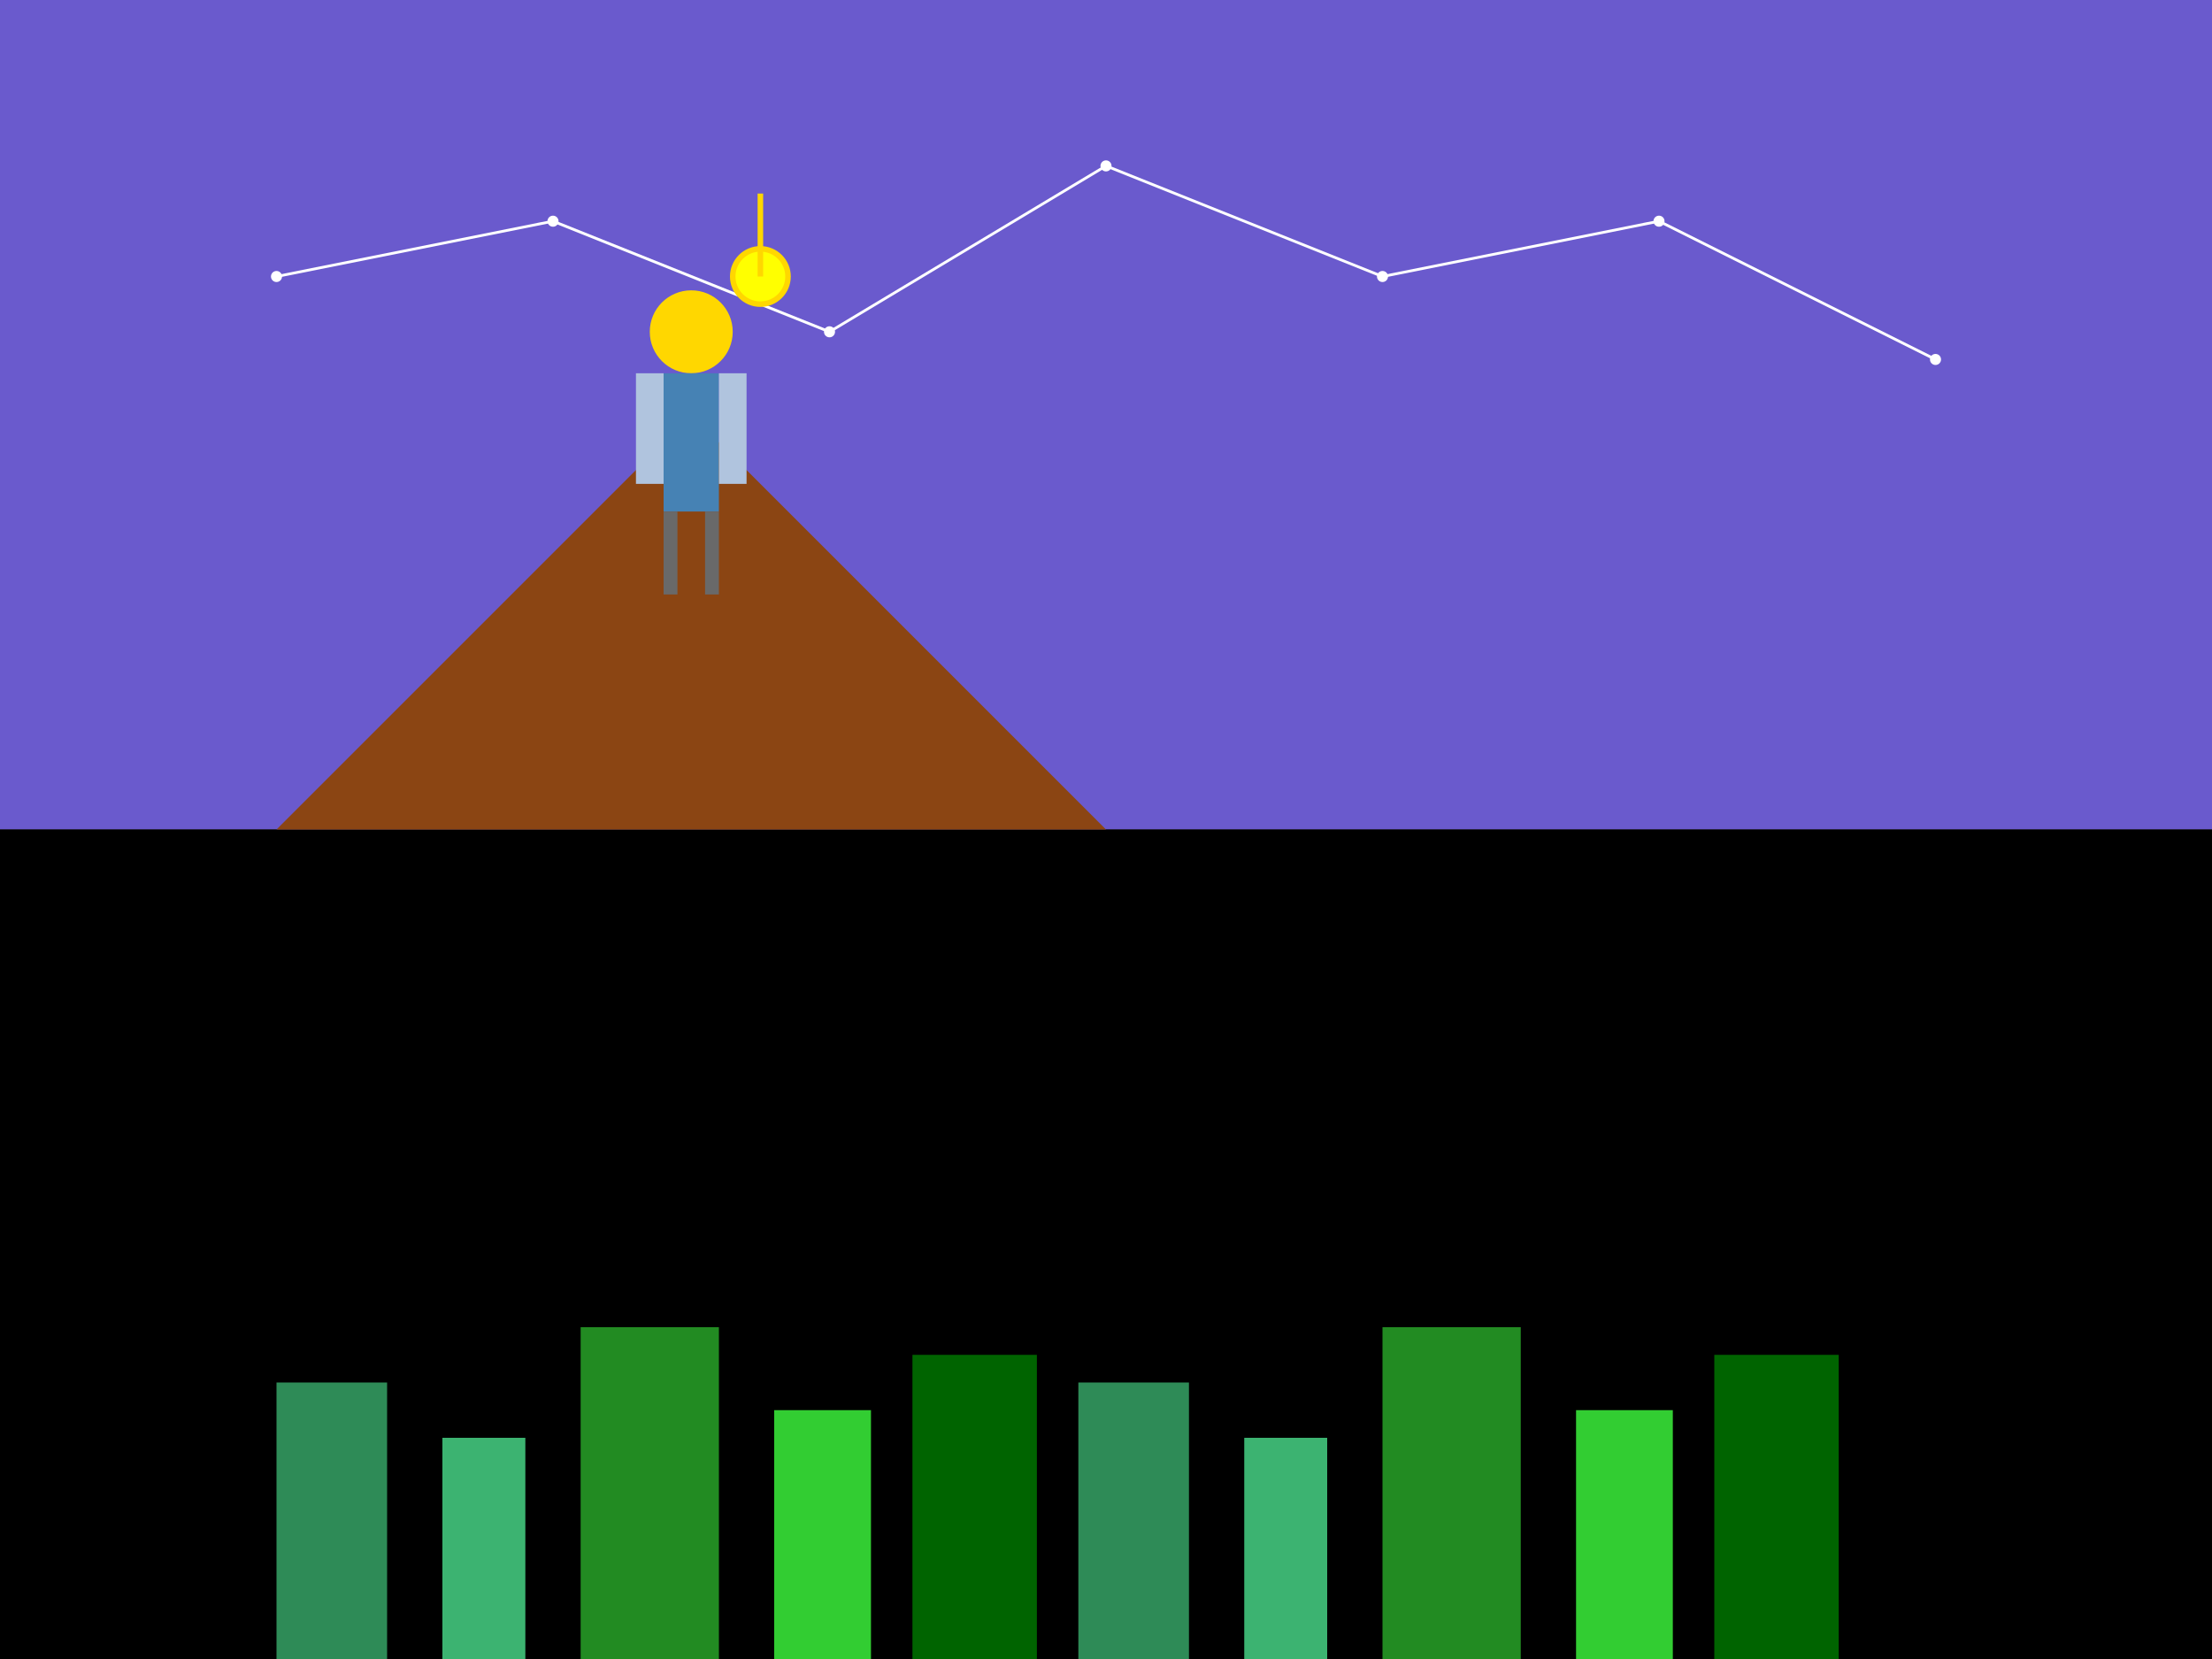 <svg width="800" height="600" viewBox="0 0 800 600" xmlns="http://www.w3.org/2000/svg">
  <rect x="0" y="0" width="800" height="600" fill="#333333" stroke="none"/>
  <!-- Background Sky -->
  <rect width="800" height="300" y="0" fill="#6A5ACD"/> <!-- Twilight Blue -->
  <rect width="800" height="300" y="300" fill="#000000"/> <!-- Night Black -->

  <!-- Stars -->
  <circle cx="100" cy="100" r="2" fill="#FFFFFF"/>
  <circle cx="200" cy="80" r="2" fill="#FFFFFF"/>
  <circle cx="300" cy="120" r="2" fill="#FFFFFF"/>
  <circle cx="400" cy="60" r="2" fill="#FFFFFF"/>
  <circle cx="500" cy="100" r="2" fill="#FFFFFF"/>
  <circle cx="600" cy="80" r="2" fill="#FFFFFF"/>
  <circle cx="700" cy="130" r="2" fill="#FFFFFF"/>

  <!-- Constellation Lines -->
  <line x1="100" y1="100" x2="200" y2="80" stroke="#FFFFFF" stroke-width="1"/>
  <line x1="200" y1="80" x2="300" y2="120" stroke="#FFFFFF" stroke-width="1"/>
  <line x1="300" y1="120" x2="400" y2="60" stroke="#FFFFFF" stroke-width="1"/>
  <line x1="400" y1="60" x2="500" y2="100" stroke="#FFFFFF" stroke-width="1"/>
  <line x1="500" y1="100" x2="600" y2="80" stroke="#FFFFFF" stroke-width="1"/>
  <line x1="600" y1="80" x2="700" y2="130" stroke="#FFFFFF" stroke-width="1"/>

  <!-- Cliff -->
  <polygon points="100,300 400,300 250,150" fill="#8B4513"/>

  <!-- Adventurer -->
  <circle cx="250" cy="120" r="15" fill="#FFD700"/> <!-- Head -->
  <rect x="240" y="135" width="20" height="50" fill="#4682B4"/> <!-- Body -->
  <rect x="230" y="135" width="10" height="40" fill="#B0C4DE"/> <!-- Left Arm -->
  <rect x="260" y="135" width="10" height="40" fill="#B0C4DE"/> <!-- Right Arm -->
  <rect x="240" y="185" width="5" height="30" fill="#696969"/> <!-- Left Leg -->
  <rect x="255" y="185" width="5" height="30" fill="#696969"/> <!-- Right Leg -->

  <!-- Glowing Artifact -->
  <circle cx="275" cy="100" r="10" fill="#FFFF00" stroke="#FFD700" stroke-width="2"/>
  <line x1="275" y1="100" x2="275" y2="70" stroke="#FFD700" stroke-width="2"/>

  <!-- Mystical City -->
  <g transform="translate(50, 300)">
    <!-- Buildings -->
    <rect x="50" y="200" width="40" height="100" fill="#2E8B57"/>
    <rect x="110" y="220" width="30" height="80" fill="#3CB371"/>
    <rect x="160" y="180" width="50" height="120" fill="#228B22"/>
    <rect x="230" y="210" width="35" height="90" fill="#32CD32"/>
    <rect x="280" y="190" width="45" height="110" fill="#006400"/>
    <rect x="340" y="200" width="40" height="100" fill="#2E8B57"/>
    <rect x="400" y="220" width="30" height="80" fill="#3CB371"/>
    <rect x="450" y="180" width="50" height="120" fill="#228B22"/>
    <rect x="520" y="210" width="35" height="90" fill="#32CD32"/>
    <rect x="570" y="190" width="45" height="110" fill="#006400"/>
  </g>
</svg>